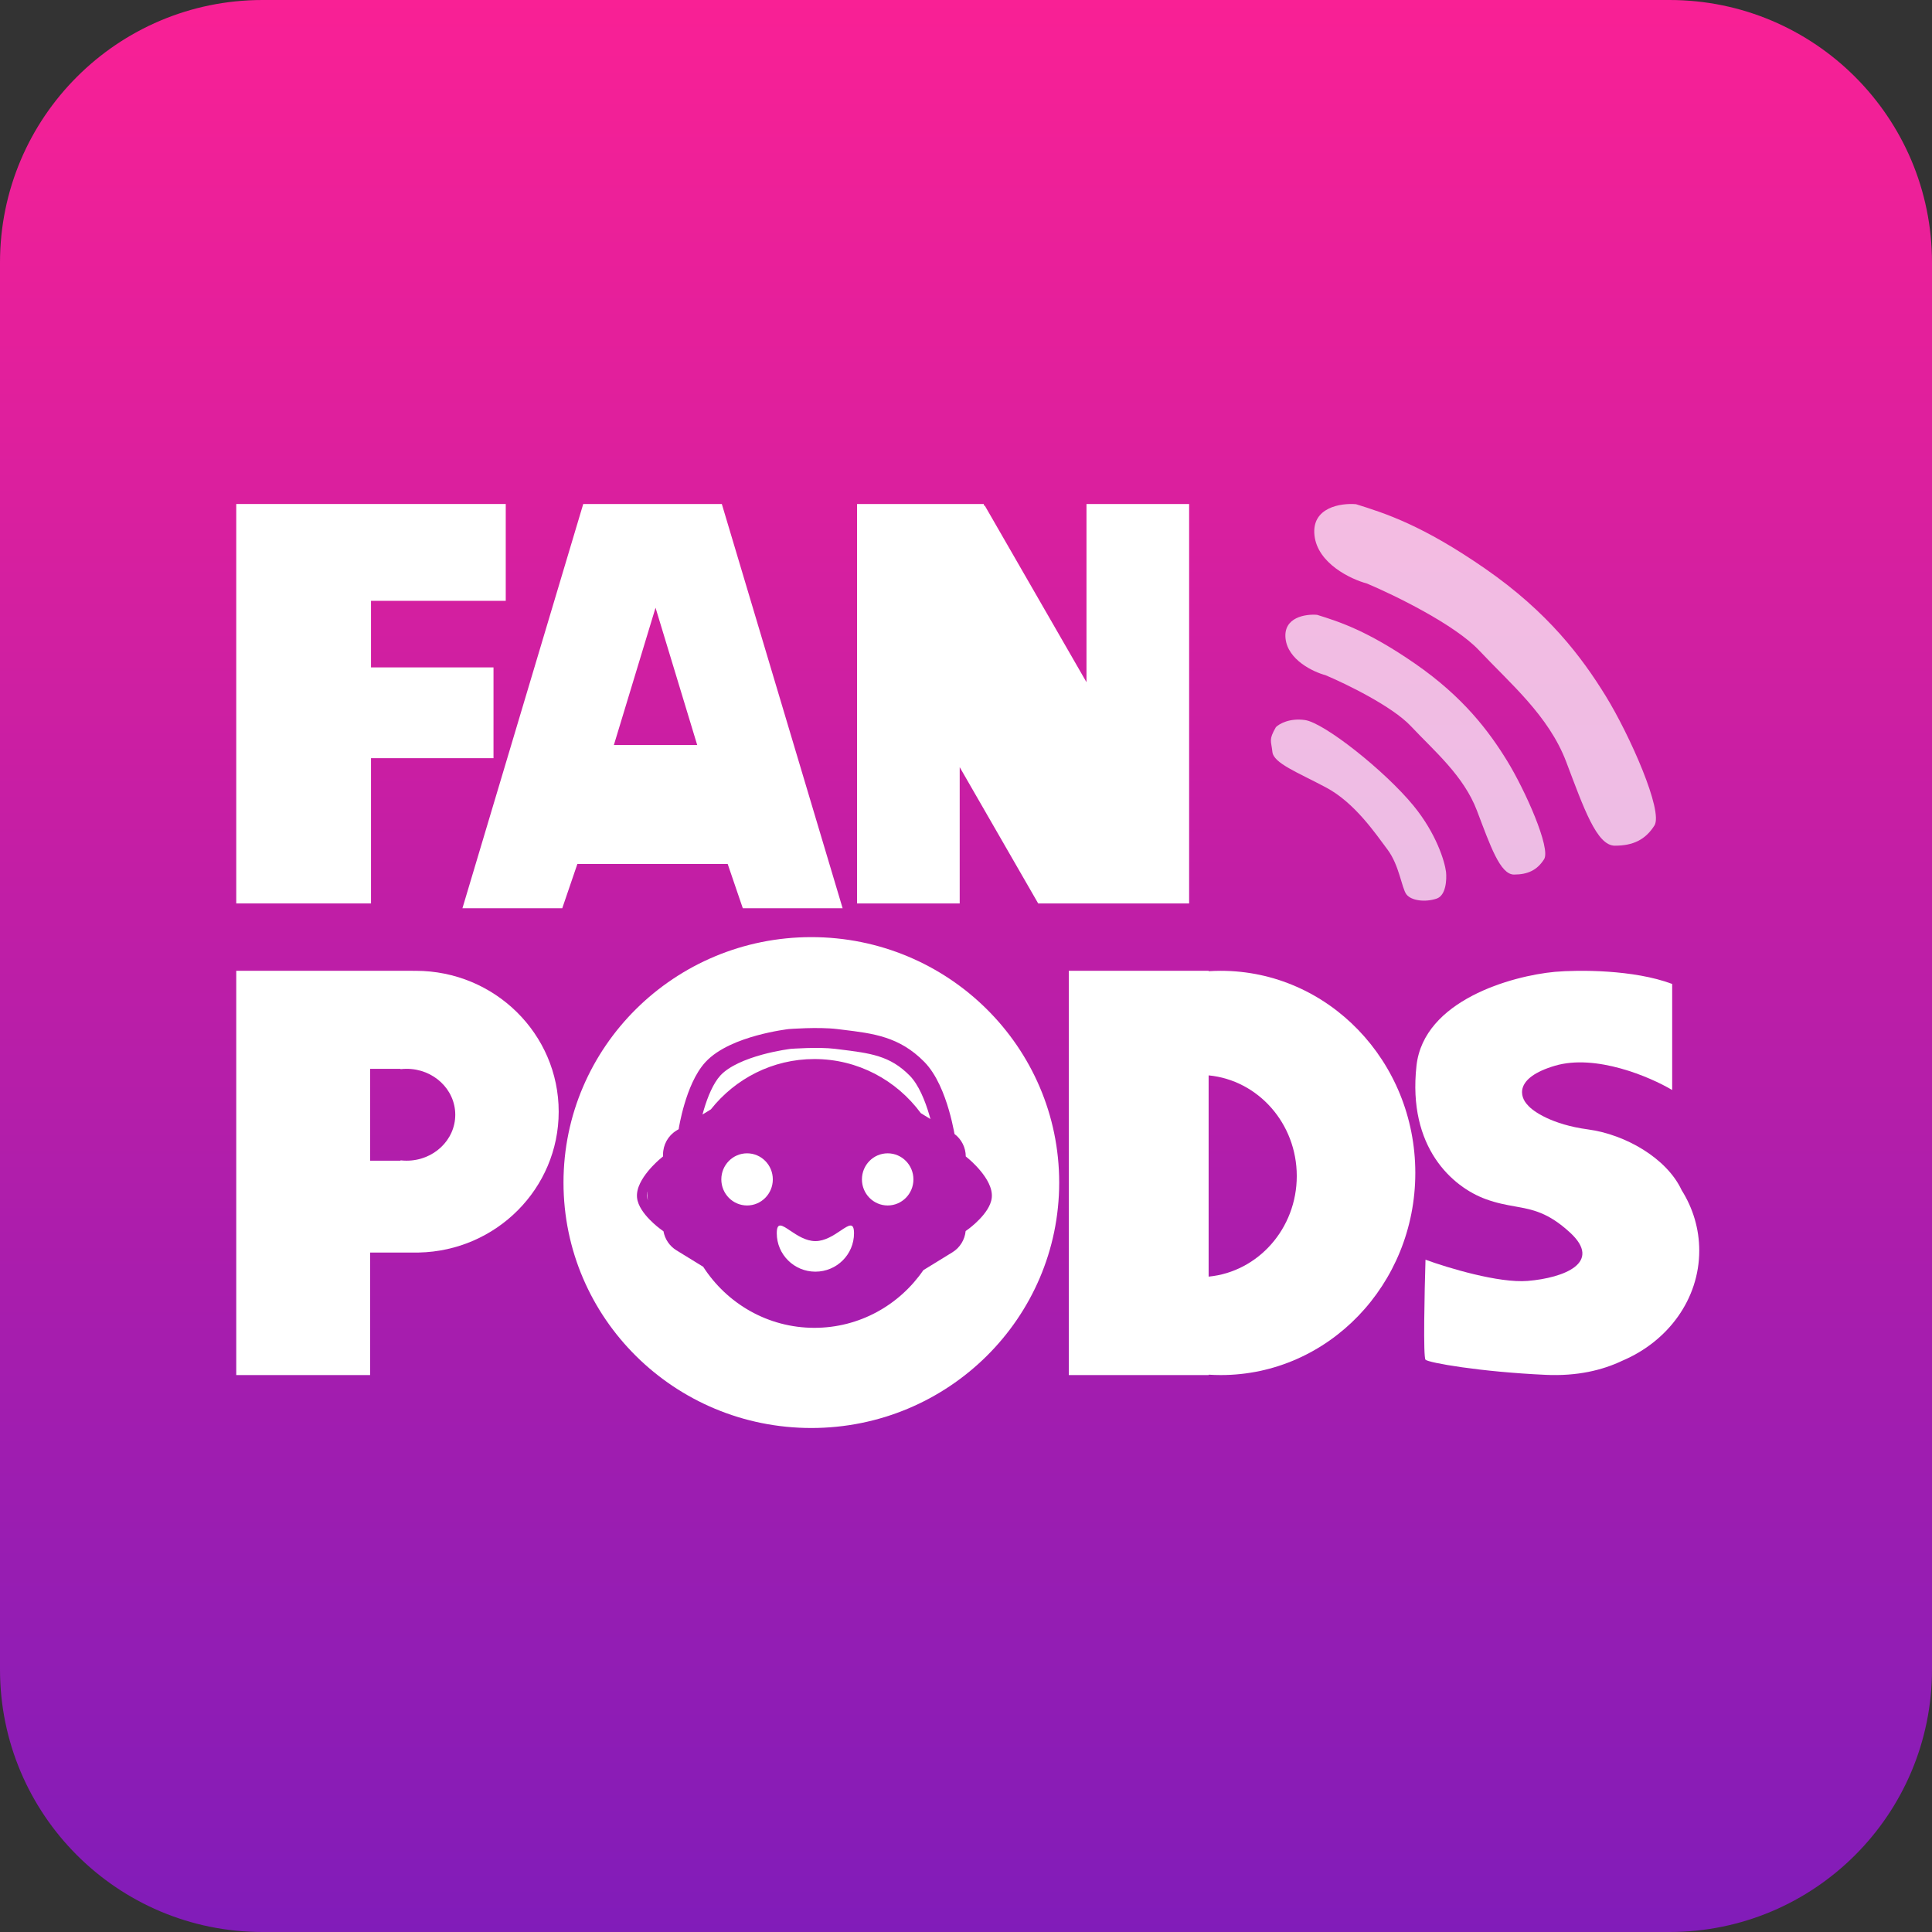 <svg width="368" height="368" viewBox="0 0 368 368" fill="none" xmlns="http://www.w3.org/2000/svg">
<rect x="0" y="0" width="368" height="368" fill="#333333" stroke="none"/>
<g clip-path="url(#clip0_49_2)">
<path d="M318 0H50C22.386 0 0 22.386 0 50V318C0 345.614 22.386 368 50 368H318C345.614 368 368 345.614 368 318V50C368 22.386 345.614 0 318 0Z" fill="url(#paint0_linear_49_2)"/>
<path fill-rule="evenodd" clip-rule="evenodd" d="M45 96H70.667H96.333V114.444H70.667V127.125H94V144.417H70.667V172.083H45V144.417V127.125V114.444V96Z" fill="white"/>
<path fill-rule="evenodd" clip-rule="evenodd" d="M111.093 96L88.083 173H107.096L109.973 164.574H138.61L141.487 173H160.5L137.49 96H111.093ZM124.864 115.758L132.801 141.909H116.928L124.864 115.758Z" fill="white"/>
<path fill-rule="evenodd" clip-rule="evenodd" d="M163.25 96H182.8H187.4V96.344L187.549 96.258L206.95 129.943V96H226.5V172.083H210.4H206.95H197.75L182.8 146.127V172.083H163.25V112.183V110.321V96Z" fill="white"/>
<path fill-rule="evenodd" clip-rule="evenodd" d="M64.7 184.917H45V261.917H70.494V238.583H79.185H79.764V238.577C94.536 238.274 106.417 226.379 106.417 211.75C106.417 196.93 94.225 184.917 79.185 184.917C78.991 184.917 78.798 184.919 78.605 184.923V184.917H70.494H64.7ZM77.447 221.083C82.567 221.083 86.717 217.166 86.717 212.333C86.717 207.501 82.567 203.583 77.447 203.583C77.054 203.583 76.667 203.606 76.288 203.651V203.583H70.494V221.083H76.288V221.016C76.667 221.06 77.054 221.083 77.447 221.083Z" fill="white"/>
<path fill-rule="evenodd" clip-rule="evenodd" d="M154.542 272C180.614 272 201.75 251.069 201.75 225.25C201.75 199.431 180.614 178.5 154.542 178.5C128.469 178.5 107.333 199.431 107.333 225.25C107.333 251.069 128.469 272 154.542 272ZM150.423 197.897C150.2 196.016 150.2 196.016 150.199 196.016L150.195 196.017L150.187 196.018L150.158 196.021C150.134 196.024 150.1 196.028 150.057 196.034C149.971 196.045 149.847 196.061 149.69 196.083C149.377 196.128 148.93 196.196 148.382 196.291C147.29 196.482 145.786 196.785 144.141 197.236C140.964 198.107 136.831 199.639 134.371 202.305C132.377 204.467 131.125 207.767 130.379 210.284C129.994 211.585 129.72 212.762 129.541 213.615C129.452 214.043 129.386 214.391 129.343 214.635C129.321 214.757 129.304 214.853 129.293 214.921L129.28 215L129.276 215.022L129.275 215.029V215.032C129.275 215.032 129.275 215.032 129.332 215.041L128.834 215.348C127.256 216.317 126.292 218.051 126.292 219.92V220.274L125.694 220.773L126.288 221.418C125.694 220.773 125.694 220.773 125.694 220.773L125.692 220.775L125.689 220.778L125.677 220.788L125.635 220.823C125.6 220.853 125.55 220.897 125.487 220.953C125.361 221.065 125.183 221.226 124.973 221.428C124.552 221.831 123.993 222.404 123.44 223.078C122.89 223.748 122.329 224.54 121.924 225.383C121.522 226.219 121.241 227.17 121.341 228.131C121.427 228.953 121.786 229.735 122.216 230.414C122.65 231.1 123.191 231.733 123.705 232.265C124.221 232.798 124.726 233.245 125.102 233.559C125.29 233.716 125.447 233.841 125.558 233.927C125.614 233.97 125.658 234.004 125.689 234.027L125.726 234.055L125.737 234.063L125.741 234.066C125.741 234.067 125.742 234.067 126.292 233.385L125.742 234.067L126.377 234.532C126.645 236.023 127.529 237.347 128.834 238.148L133.94 241.287C138.45 248.291 146.254 252.92 155.125 252.92C163.72 252.92 171.312 248.574 175.878 241.934L181.416 238.53C182.843 237.653 183.767 236.151 183.931 234.489L184.507 234.067L183.957 233.385C184.507 234.067 184.507 234.067 184.508 234.066L184.512 234.063L184.523 234.055L184.56 234.027C184.591 234.004 184.635 233.97 184.691 233.927C184.802 233.841 184.959 233.716 185.148 233.559C185.523 233.245 186.028 232.798 186.544 232.265C187.058 231.733 187.599 231.1 188.033 230.414C188.463 229.735 188.822 228.953 188.908 228.131C189.008 227.17 188.727 226.219 188.325 225.383C187.92 224.54 187.359 223.748 186.809 223.078C186.256 222.404 185.697 221.831 185.276 221.428C185.066 221.226 184.888 221.065 184.762 220.953C184.699 220.897 184.649 220.853 184.614 220.823L184.572 220.788L184.56 220.778L184.557 220.775L184.555 220.773C184.555 220.773 184.555 220.773 183.962 221.418L184.555 220.773L183.957 220.274C183.948 218.577 183.145 216.994 181.81 215.997C181.773 215.792 181.729 215.557 181.677 215.298C181.48 214.301 181.173 212.927 180.732 211.414C179.879 208.482 178.43 204.674 176.057 202.261C171.325 197.45 166.357 196.848 160.546 196.144C160.206 196.103 159.863 196.061 159.517 196.018C157.645 195.787 155.308 195.792 153.505 195.845C152.59 195.872 151.785 195.913 151.209 195.947C150.921 195.964 150.689 195.98 150.527 195.991C150.447 195.996 150.384 196.001 150.341 196.004L150.29 196.008L150.271 196.009L150.235 196.012L150.199 196.016L150.423 197.897ZM150.423 197.897L150.271 196.009C150.271 196.009 150.271 196.009 150.423 197.897ZM135.405 211.309L133.809 212.29C133.89 211.985 133.979 211.668 134.075 211.344C134.799 208.901 135.857 206.33 137.221 204.851C138.889 203.043 142.07 201.735 145.174 200.884C146.67 200.474 148.049 200.196 149.055 200.02C149.556 199.933 149.961 199.871 150.238 199.832C150.376 199.813 150.482 199.799 150.552 199.79L150.614 199.782L150.63 199.781C150.667 199.778 150.724 199.774 150.799 199.769C150.947 199.758 151.166 199.744 151.439 199.728C151.987 199.696 152.753 199.657 153.622 199.631C155.388 199.578 157.477 199.583 159.037 199.776C159.29 199.807 159.539 199.838 159.785 199.868H159.788L159.79 199.869H159.791C165.825 200.61 169.522 201.063 173.29 204.895C174.955 206.588 176.2 209.598 177.032 212.457C177.101 212.694 177.166 212.927 177.228 213.156L175.395 212.029C170.787 205.773 163.423 201.722 155.125 201.722C147.149 201.722 140.037 205.464 135.405 211.309ZM123.371 226.904C123.315 227.259 123.294 227.613 123.321 227.957C123.339 228.19 123.379 228.425 123.436 228.659C123.337 228.409 123.274 228.172 123.251 227.951C123.218 227.634 123.26 227.283 123.371 226.904ZM142.299 229.613C145.008 229.613 147.203 227.39 147.203 224.646C147.203 221.903 145.008 219.68 142.299 219.68C139.591 219.68 137.395 221.903 137.395 224.646C137.395 227.39 139.591 229.613 142.299 229.613ZM169.081 229.613C171.79 229.613 173.985 227.39 173.985 224.646C173.985 221.903 171.79 219.68 169.081 219.68C166.373 219.68 164.178 221.903 164.178 224.646C164.178 227.39 166.373 229.613 169.081 229.613ZM162.669 234.91C162.669 238.948 159.376 242.222 155.313 242.222C151.251 242.222 147.957 238.948 147.957 234.91C147.957 232.693 148.95 233.359 150.517 234.412C151.804 235.276 153.48 236.402 155.313 236.402C157.146 236.402 158.822 235.276 160.11 234.412C161.677 233.359 162.669 232.693 162.669 234.91Z" fill="white"/>
<path fill-rule="evenodd" clip-rule="evenodd" d="M230.215 184.917H203.583V261.917H230.215V261.843C230.981 261.892 231.753 261.917 232.531 261.917C252.994 261.917 269.583 244.68 269.583 223.417C269.583 202.154 252.994 184.917 232.531 184.917C231.753 184.917 230.981 184.942 230.215 184.991V184.917ZM230.215 204.833V243.167C239.632 242.257 247.004 234.023 247.004 224C247.004 213.977 239.632 205.743 230.215 204.833Z" fill="white"/>
<path fill-rule="evenodd" clip-rule="evenodd" d="M318.51 187.421V207.622C314.308 205.121 303.956 200.696 296.163 203.004C288.371 205.313 289.479 208.969 291.007 210.508C291.962 211.662 295.59 214.202 302.466 215.125C309.577 216.08 317.472 220.591 320.311 226.696C322.446 230.086 323.667 234.018 323.667 238.212C323.667 247.495 317.684 255.498 309.058 259.165C305.22 261.001 300.41 262.15 294.444 261.877C281.839 261.299 272.098 259.568 271.525 258.991C271.067 258.529 271.334 246.1 271.525 239.944C275.727 241.483 285.506 244.446 291.007 243.984C297.882 243.407 305.331 240.521 299.028 234.749C294.84 230.913 291.916 230.392 288.576 229.795C286.891 229.494 285.099 229.175 282.985 228.4C276.682 226.092 268.087 218.588 269.806 203.004C271.181 190.537 287.951 185.881 296.163 185.112C300.556 184.727 311.176 184.65 318.51 187.421Z" fill="white"/>
<path opacity="0.7" d="M244.866 121.635C244.415 117.565 248.688 116.924 250.881 117.112C255.111 118.432 260.468 120.128 269.584 126.441C278.701 132.755 283.588 139.257 287.065 144.91C290.542 150.564 295.43 161.589 294.114 163.662C292.798 165.735 291.012 166.583 288.381 166.583C285.749 166.583 283.87 161.118 281.332 154.428C278.795 147.737 273.156 143.026 268.738 138.314C265.204 134.545 256.426 130.273 252.479 128.608C250.129 127.98 245.318 125.706 244.866 121.635Z" fill="white"/>
<path opacity="0.7" d="M250.377 101.985C249.784 96.633 255.402 95.79 258.285 96.038C263.846 97.773 270.89 100.003 282.876 108.304C294.862 116.605 301.288 125.154 305.86 132.587C310.432 140.021 316.858 154.517 315.128 157.243C313.398 159.968 311.05 161.083 307.59 161.083C304.13 161.083 301.659 153.897 298.322 145.101C294.986 136.304 287.572 130.109 281.764 123.915C277.118 118.959 265.576 113.342 260.386 111.153C257.297 110.327 250.97 107.337 250.377 101.985Z" fill="white"/>
<path opacity="0.7" d="M248.563 137.151C245.631 136.735 243.652 137.878 243.029 138.502C241.61 140.971 242.134 141.045 242.36 143.214C242.585 145.383 247.149 147.1 252.611 150.013C258.073 152.926 262.041 158.832 264.287 161.823C266.533 164.813 266.985 169.151 267.883 170.347C268.782 171.543 271.4 171.915 273.643 171.165C275.438 170.566 275.585 167.524 275.435 166.078C275.184 164.084 273.59 158.765 269.218 153.442C263.753 146.789 252.229 137.672 248.563 137.151Z" fill="white"/>
</g>
<defs>
<linearGradient id="paint0_linear_49_2" x1="184" y1="0" x2="184" y2="368" gradientUnits="userSpaceOnUse">
<stop stop-color="#F92095"/>
<stop offset="1" stop-color="#811CB9"/>
</linearGradient>
<clipPath id="clip0_49_2">
<rect width="368" height="368" fill="white"/>
</clipPath>
</defs>
</svg>
